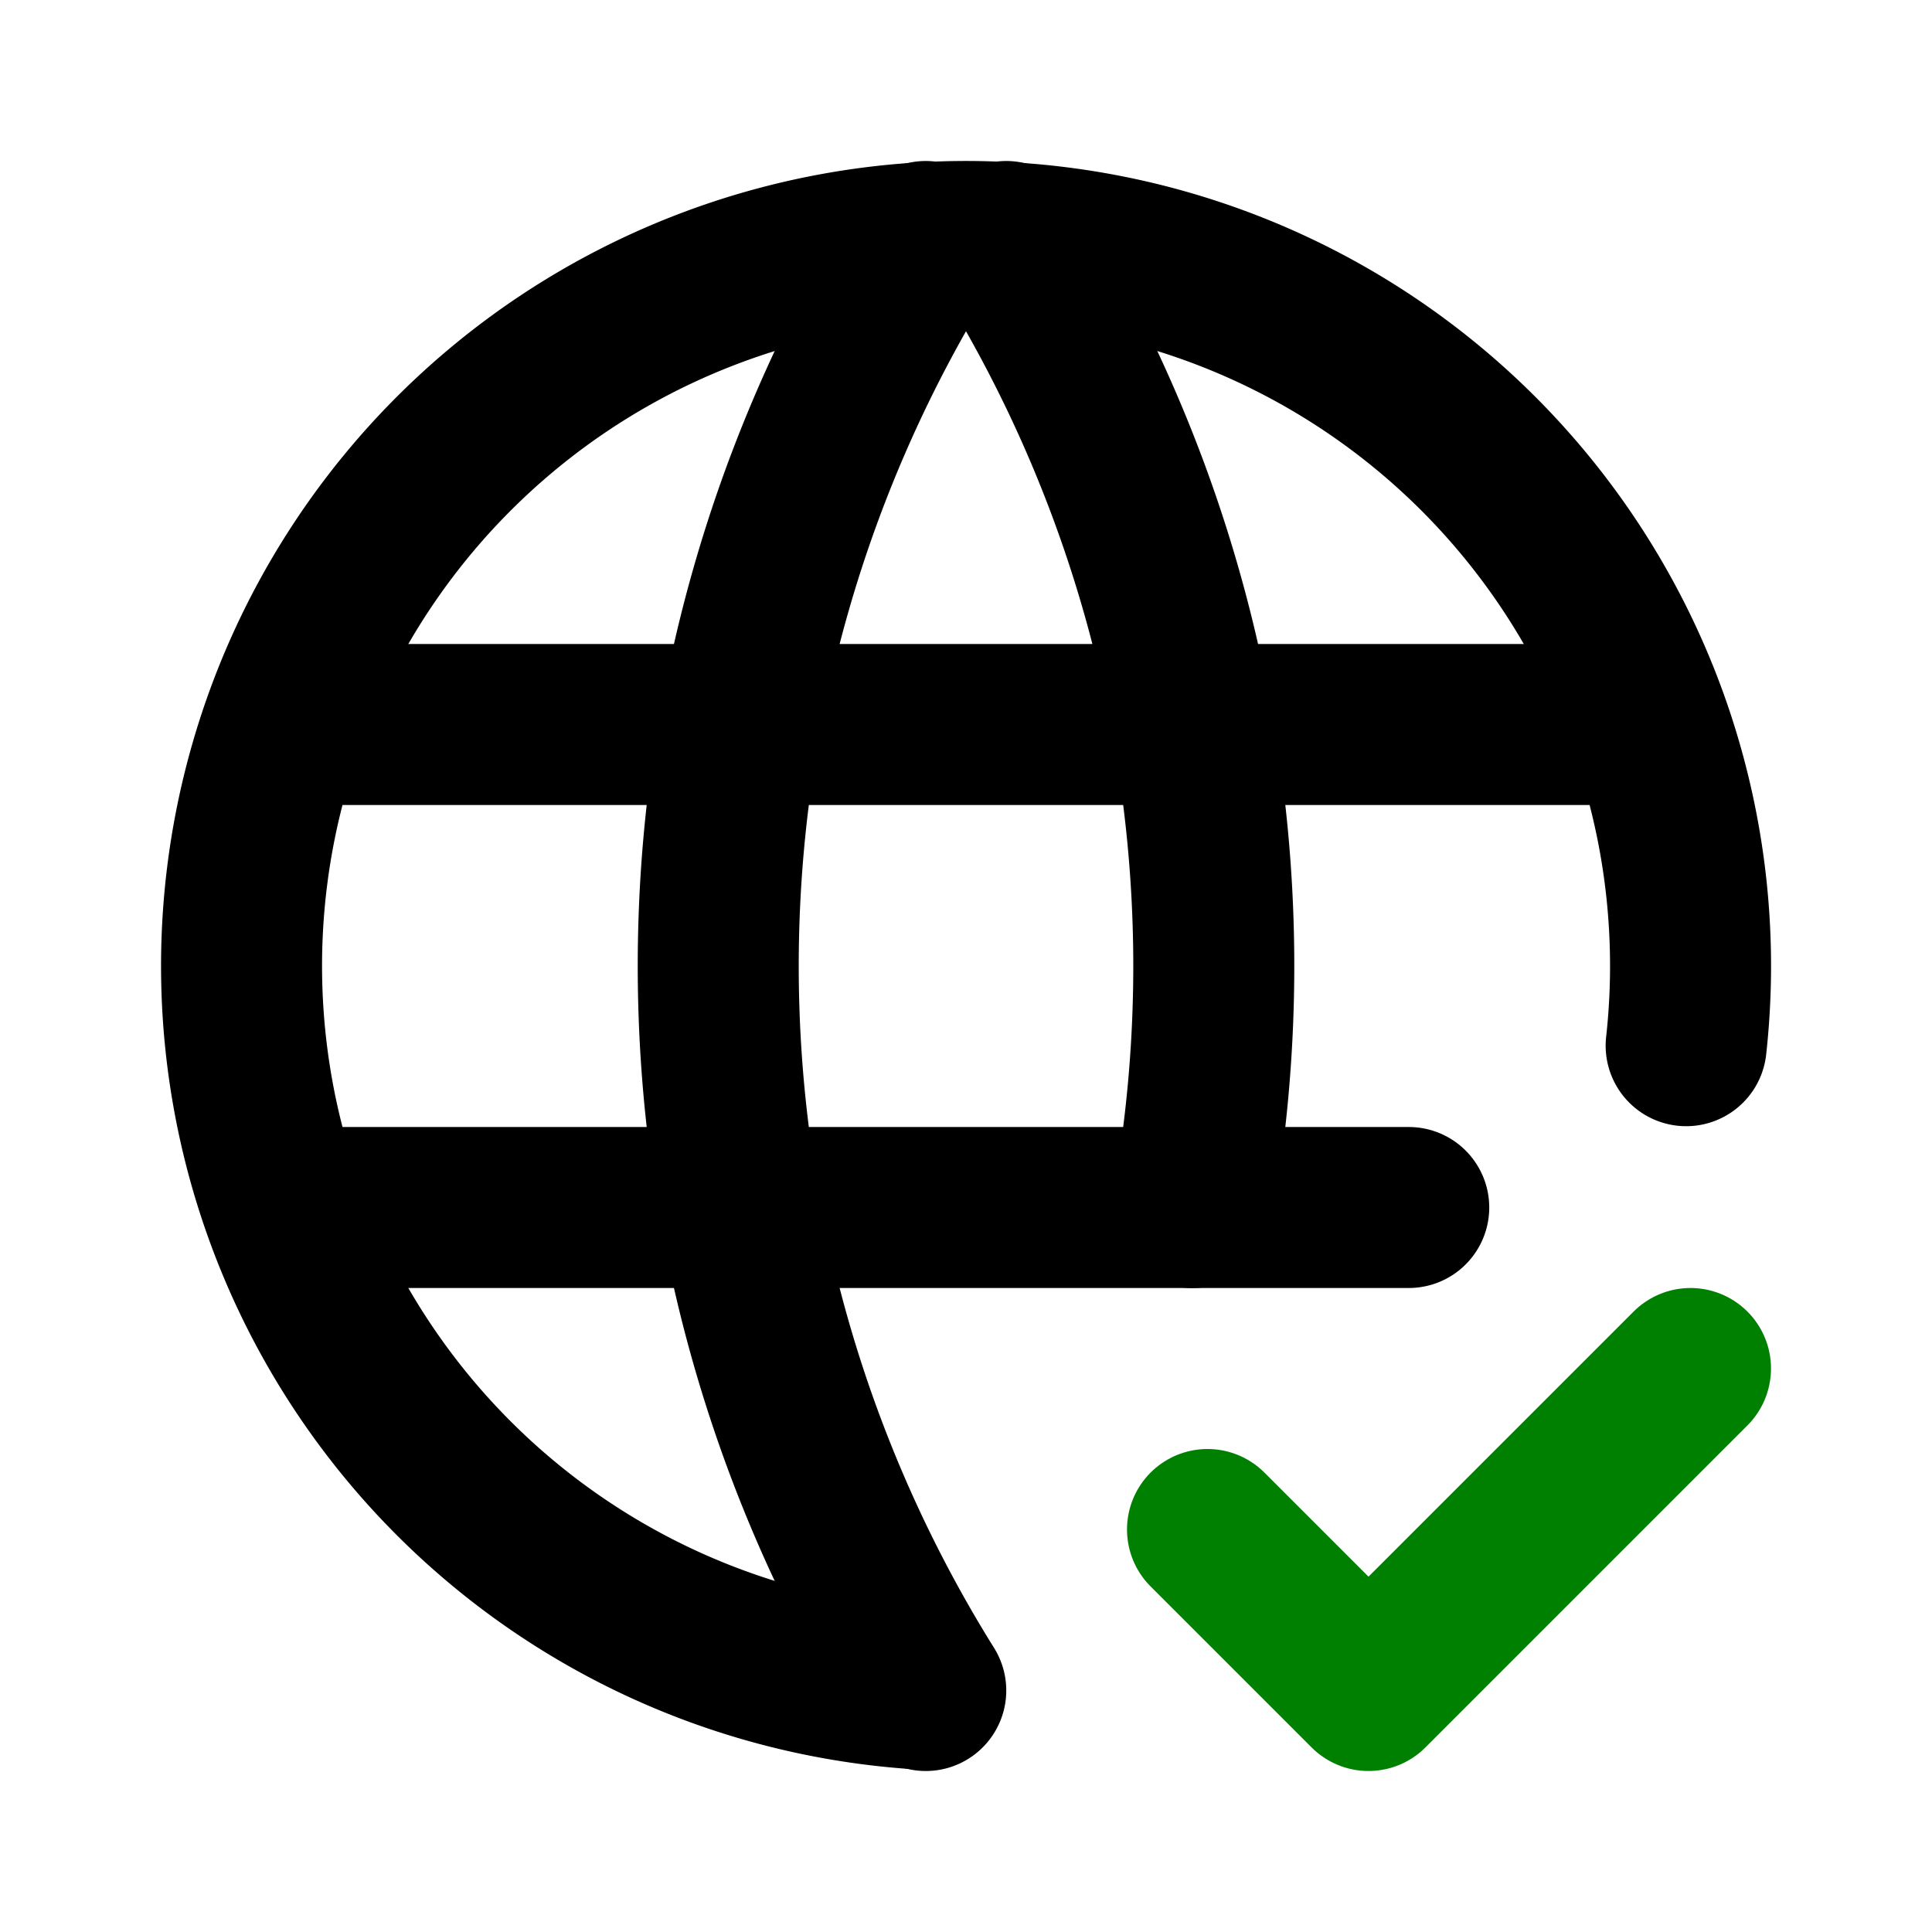 <svg stroke="currentColor" fill="none" stroke-width="2" viewBox="0 0 24 24" stroke-linecap="round"
    stroke-linejoin="round" height="200px" width="200px" xmlns="http://www.w3.org/2000/svg">
    <path stroke="none" d="M0 0h24v24H0z" fill="none"></path>
    <path fill="none" d="M20.946 12.99a9 9 0 1 0 -9.46 7.995"></path>
    <path fill="none" d="M3.6 9h16.8"></path>
    <path fill="none" d="M3.6 15h13.9"></path>
    <path fill="none" d="M11.5 3a17 17 0 0 0 0 18"></path>
    <path fill="none" d="M12.5 3a16.997 16.997 0 0 1 2.311 12.001" ></path>
    <path fill="none" d="M15 19l2 2l4 -4" stroke="green"></path>
</svg>